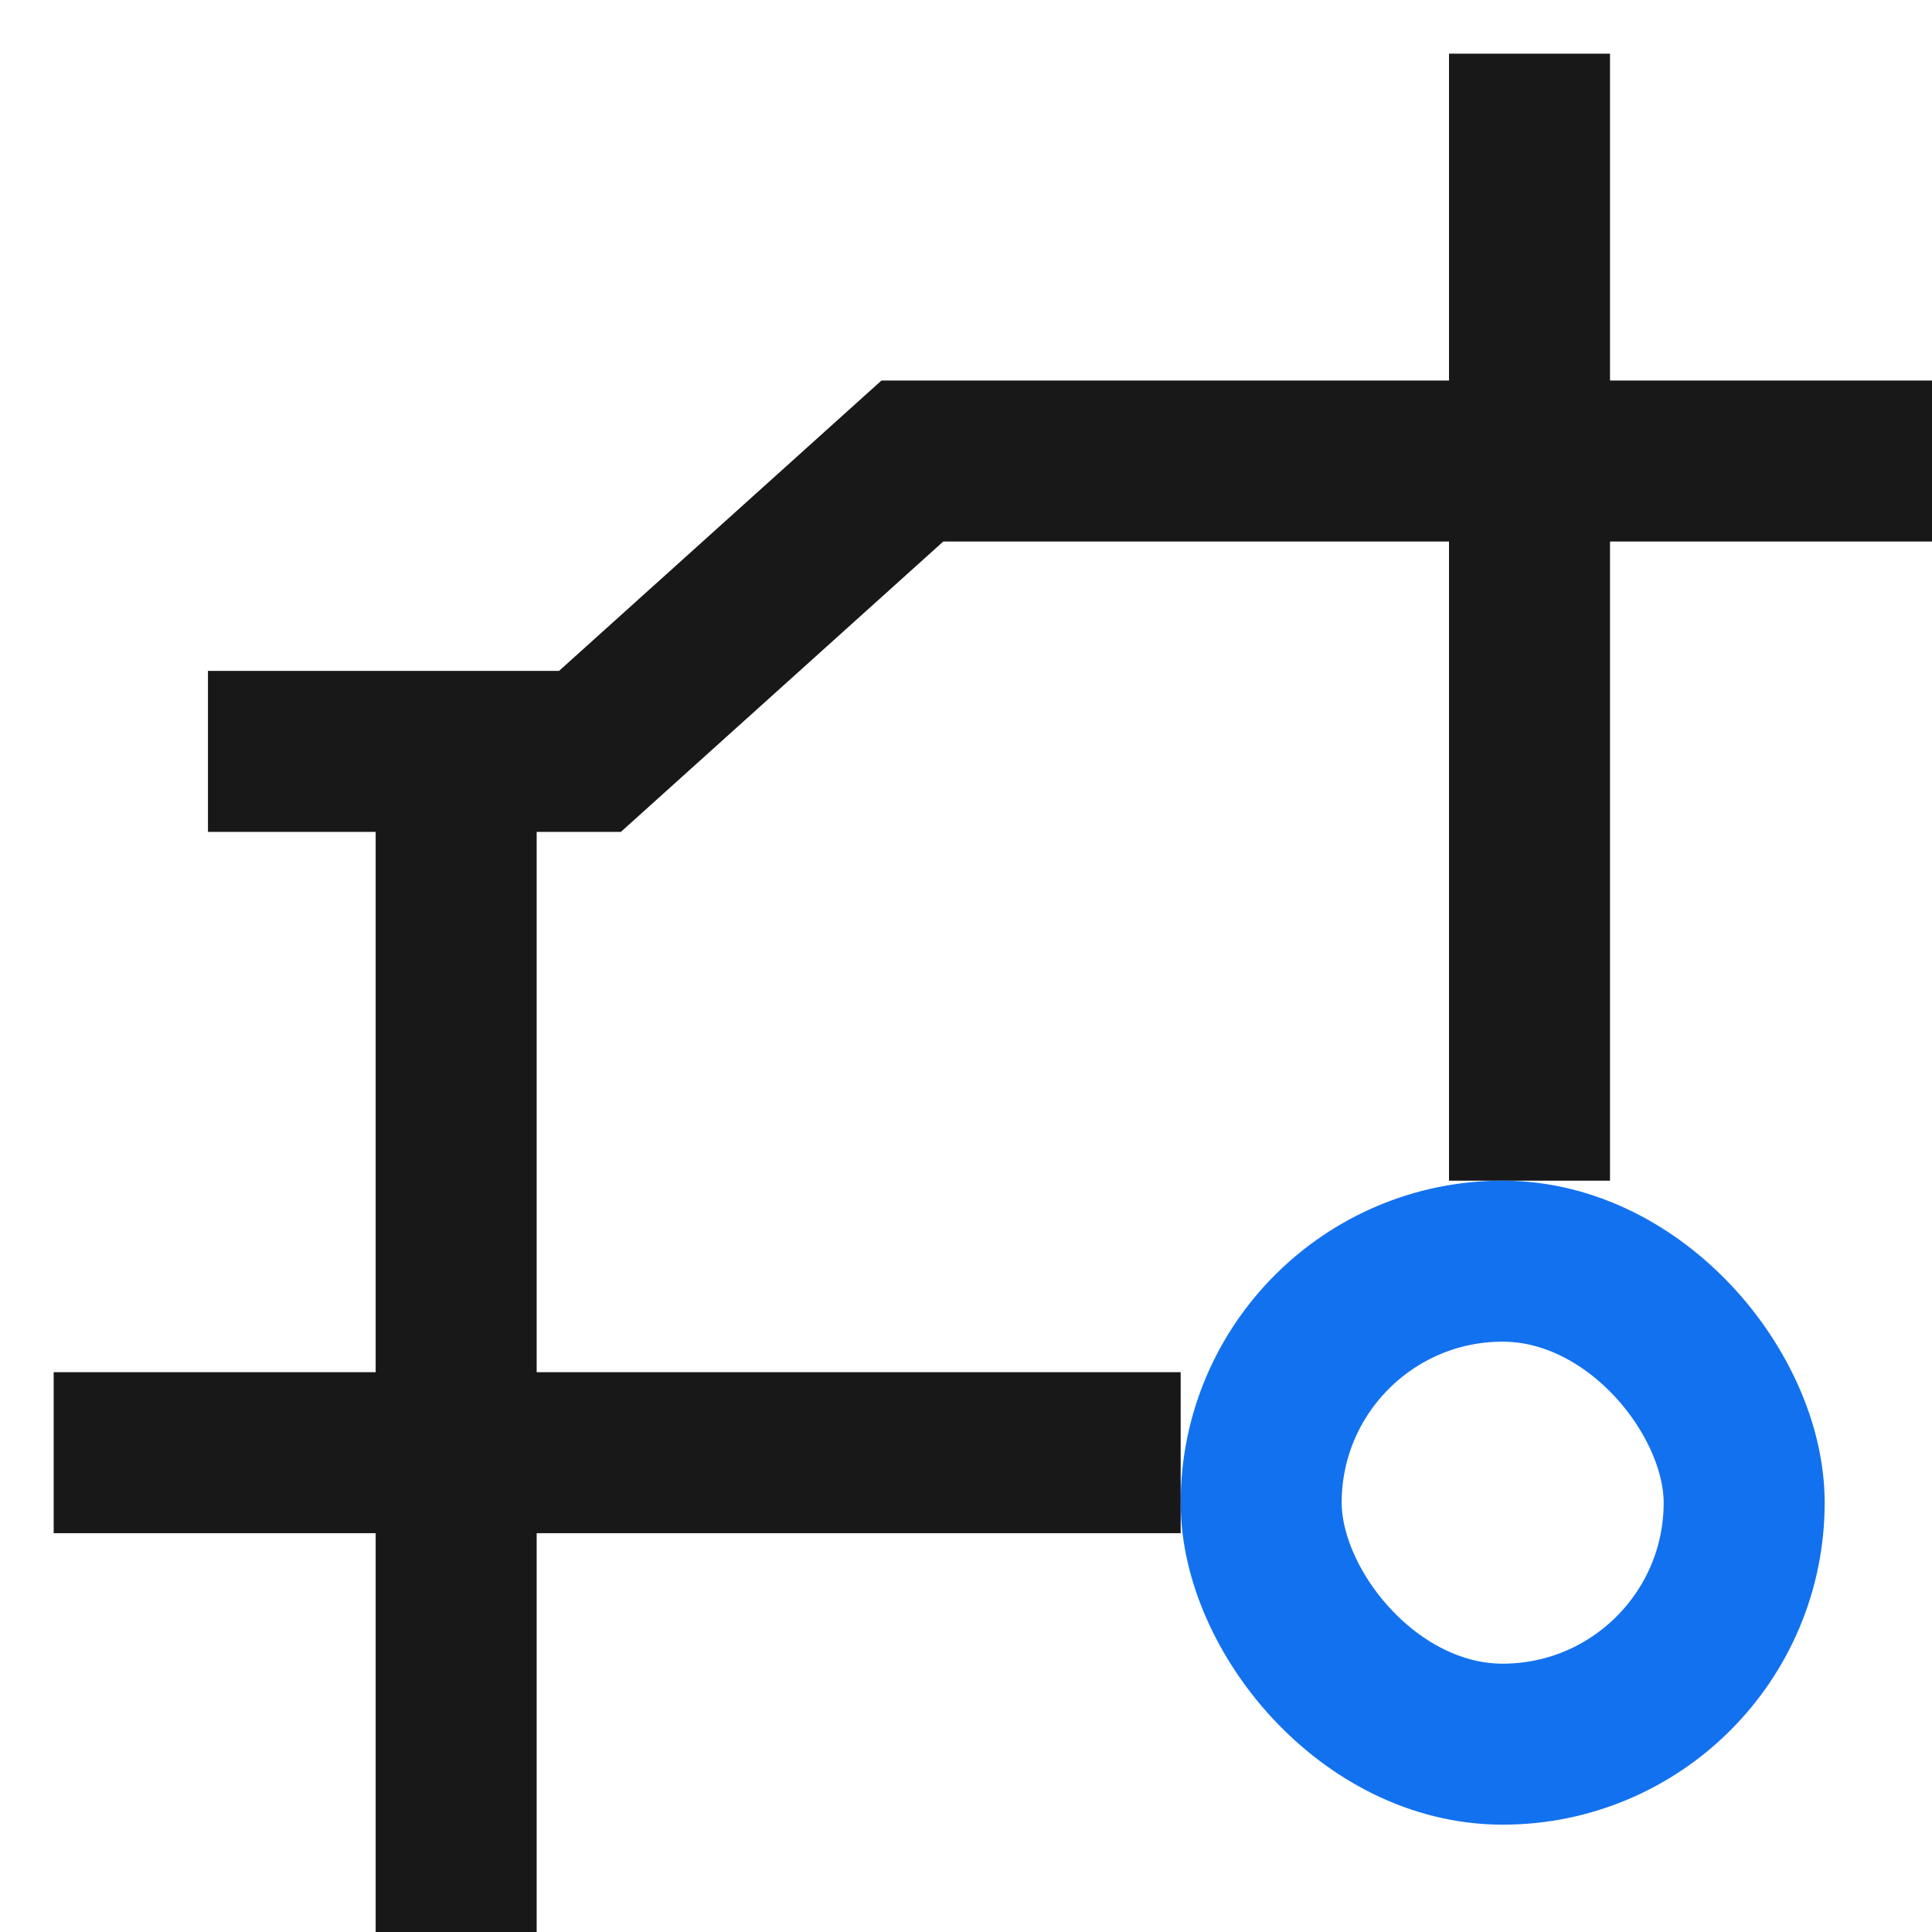 <?xml version="1.0" encoding="UTF-8"?>
<svg width="36px" height="36px" viewBox="0 0 36 36" version="1.1" xmlns="http://www.w3.org/2000/svg" xmlns:xlink="http://www.w3.org/1999/xlink">
    <title>编组 27</title>
    <g id="页面-1" stroke="none" stroke-width="1" fill="none" fill-rule="evenodd">
        <g id="聚合新首页" transform="translate(-943, -1557)">
            <g id="编组-27" transform="translate(943, 1557)">
                <rect id="矩形备份-7" stroke="#979797" fill="#D8D8D8" opacity="0" x="0.5" y="0.5" width="35" height="35"></rect>
                <rect id="矩形" stroke="#181818" stroke-width="2" x="8" y="16" width="1" height="19"></rect>
                <rect id="矩形备份-10" stroke="#181818" stroke-width="2" x="28" y="2" width="1" height="19"></rect>
                <rect id="矩形" stroke="#1271EF" stroke-width="3" x="23.5" y="23.5" width="9" height="9" rx="4.5"></rect>
                <path d="M12,17.569 L12,36.569 L11,36.569 L11,17.569 L12,17.569 Z" id="矩形备份-8" stroke="#181818" stroke-width="2" transform="translate(11.5, 27.069) rotate(-270) translate(-11.5, -27.069) "></path>
                <path d="" id="矩形备份-16" stroke="#181818" stroke-width="4" transform="translate(7.5, 5) rotate(-270) translate(-7.5, -5) "></path>
                <polyline id="路径-6" stroke="#181818" stroke-width="3" points="3.875 14.001 10.993 14.001 17 8.591 36 8.591"></polyline>
            </g>
        </g>
    </g>
</svg>